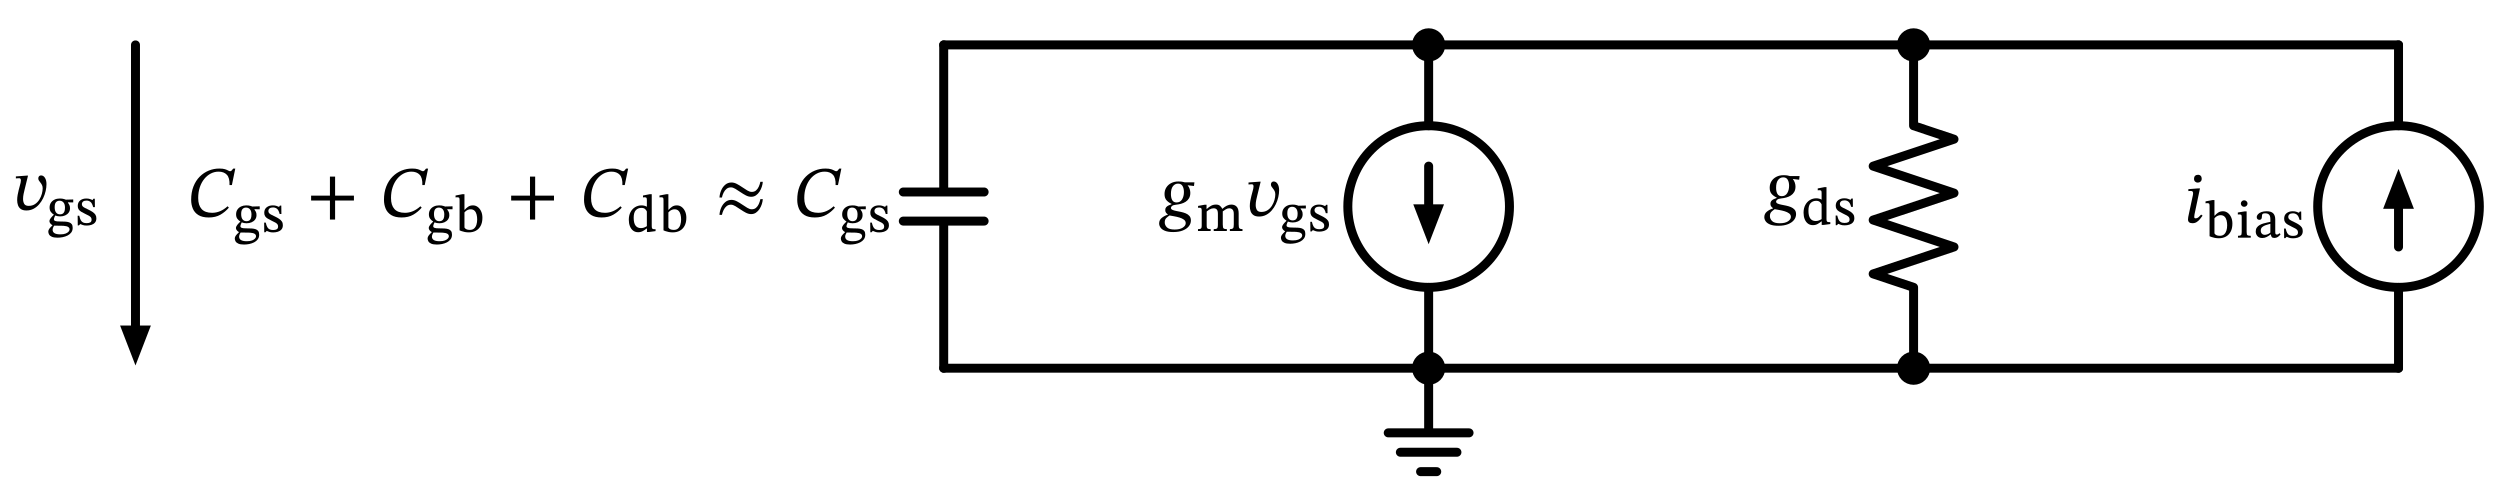 <svg xmlns="http://www.w3.org/2000/svg" xml:lang="en" height="109.64pt" width="556.773pt" viewBox="-210.173 -82.0 556.773 109.64"><circle cx="108.0" cy="-36.0" r="18.0" style="stroke:black;fill:none;stroke-width:2.0;stroke-dasharray:-;" /><circle cx="324.0" cy="-36.0" r="18.0" style="stroke:black;fill:none;stroke-width:2.0;stroke-dasharray:-;" /><path d="M 0.0,-0.0 L 2.0059714570033646e-15,-32.76 M -9,-32.76 L 9,-32.76 M -9,-39.24 L 9,-39.24 M 2.402757019927107e-15,-39.24 L 4.408728476930472e-15,-72.0" style="stroke:black;fill:none;stroke-width:2.0;stroke-dasharray:-;stroke-linecap:round;stroke-linejoin:round;" /><path d="M 4.408728476930472e-15,-72.0 L 54,-72.0 L 108.0,-72.0" style="stroke:black;fill:none;stroke-width:2.0;stroke-dasharray:-;stroke-linecap:round;stroke-linejoin:round;" /><path d="M 108.0,-72.0 L 108.0,-54.0 L 108.0,-54.0 M 108,-18.0 L 108,-18.0 L 108,-0.0" style="stroke:black;fill:none;stroke-width:2.0;stroke-dasharray:-;stroke-linecap:round;stroke-linejoin:round;" /><path d="M 108.0,-45.0 L 108,-36.0" style="stroke:black;fill:none;stroke-width:2.0;stroke-dasharray:-;stroke-linecap:round;stroke-linejoin:round;" /><path d="M 108 -29.0 L 105.3 -36.0 L 110.7 -36.0 Z" style="stroke:black;fill:black;stroke-linecap:butt;stroke-linejoin:miter;" /><path d="M 108,-0.0 L 108,14.4 L 99,14.4 L 117,14.4 M 101.7,18.72 L 114.3,18.72 M 106.2,23.04 L 109.8,23.04" style="stroke:black;fill:none;stroke-width:2.0;stroke-dasharray:-;stroke-linecap:round;stroke-linejoin:round;" /><path d="M 108,-0.0 L 54,-6.613092715395707e-15 L -1.5987211554602254e-14,-1.3226185430791413e-14" style="stroke:black;fill:none;stroke-width:2.0;stroke-dasharray:-;stroke-linecap:round;stroke-linejoin:round;" /><path d="M 108,-0.0 L 162.0,-0.0 L 216.0,-0.0" style="stroke:black;fill:none;stroke-width:2.0;stroke-dasharray:-;stroke-linecap:round;stroke-linejoin:round;" /><path d="M 216.0,-0.0 L 216.0,-18.0 L 207.0,-21.0 L 225.0,-27.0 L 207.0,-33.0 L 225.0,-39.0 L 207.0,-45.0 L 225.0,-51 L 216.0,-54.0 L 216.0,-72.0" style="stroke:black;fill:none;stroke-width:2.0;stroke-dasharray:-;stroke-linecap:round;stroke-linejoin:round;" /><path d="M 216.0,-72.0 L 162.0,-72.0 L 108.0,-72" style="stroke:black;fill:none;stroke-width:2.0;stroke-dasharray:-;stroke-linecap:round;stroke-linejoin:round;" /><path d="M 216.0,-72.0 L 270.0,-72.0 L 324.0,-72.0" style="stroke:black;fill:none;stroke-width:2.0;stroke-dasharray:-;stroke-linecap:round;stroke-linejoin:round;" /><path d="M 324.0,-0.0 L 324.0,-18.0 L 324.0,-18.0 M 324.0,-54.0 L 324.0,-54.0 L 324.0,-72.0" style="stroke:black;fill:none;stroke-width:2.0;stroke-dasharray:-;stroke-linecap:round;stroke-linejoin:round;" /><path d="M 324.0,-27.0 L 324.0,-36.0" style="stroke:black;fill:none;stroke-width:2.0;stroke-dasharray:-;stroke-linecap:round;stroke-linejoin:round;" /><path d="M 324.0 -43.0 L 326.7 -36.0 L 321.3 -36.0 Z" style="stroke:black;fill:black;stroke-linecap:butt;stroke-linejoin:miter;" /><path d="M 324.0,-0.0 L 270.0,-6.613092715395707e-15 L 216.0,-1.3226185430791413e-14" style="stroke:black;fill:none;stroke-width:2.0;stroke-dasharray:-;stroke-linecap:round;stroke-linejoin:round;" /><path d="M -180.0,-72.0 L -180.0,-36.0 L -180.0,-9.0" style="stroke:black;fill:none;stroke-width:2.0;stroke-dasharray:-;stroke-linecap:round;stroke-linejoin:round;" /><path d="M -180.0 -2.0 L -182.7 -9.0 L -177.3 -9.0 Z" style="stroke:black;fill:black;stroke-linecap:butt;stroke-linejoin:miter;" /><g><g><g><path d="M -159.489 -36.062 L -159.489 -36.062 L -159.201 -35.758 Q -160.017 -34.798 -161.089 -34.182 Q -162.161 -33.566 -163.681 -33.566 Q -165.121 -33.566 -165.985 -34.102 Q -166.849 -34.638 -167.225 -35.534 Q -167.601 -36.43 -167.601 -37.486 Q -167.601 -39.166 -167.089 -40.47 Q -166.577 -41.774 -165.689 -42.662 Q -164.801 -43.55 -163.681 -44.006 Q -162.561 -44.462 -161.345 -44.462 Q -160.529 -44.462 -160.073 -44.318 Q -159.617 -44.174 -159.361 -44.022 Q -159.105 -43.87 -158.913 -43.87 Q -158.721 -43.87 -158.577 -44.03 Q -158.433 -44.19 -158.241 -44.446 L -157.777 -44.446 L -158.529 -40.782 L -159.057 -40.782 Q -158.993 -42.382 -159.649 -43.078 Q -160.305 -43.774 -161.489 -43.774 Q -162.417 -43.774 -163.233 -43.35 Q -164.049 -42.926 -164.681 -42.15 Q -165.313 -41.374 -165.673 -40.294 Q -166.033 -39.214 -166.033 -37.886 Q -166.033 -36.286 -165.273 -35.446 Q -164.513 -34.606 -162.929 -34.606 Q -161.089 -34.606 -159.489 -36.062 Z " fill="black" /><path d="M -156.654 -32.634 L -156.654 -32.634 L -156.654 -32.678 Q -157.046 -32.914 -157.32 -33.289 Q -157.594 -33.664 -157.594 -34.258 Q -157.594 -34.885 -157.292 -35.333 Q -156.99 -35.781 -156.474 -36.022 Q -155.959 -36.262 -155.321 -36.262 Q -154.727 -36.262 -154.352 -36.134 Q -153.977 -36.005 -153.977 -36.005 L -152.33 -36.05 L -152.33 -35.389 L -153.506 -35.411 L -153.506 -35.333 Q -153.361 -35.131 -153.204 -34.857 Q -153.047 -34.582 -153.047 -34.09 Q -153.047 -33.53 -153.344 -33.121 Q -153.641 -32.712 -154.139 -32.494 Q -154.638 -32.275 -155.265 -32.275 Q -155.836 -32.275 -156.34 -32.477 Q -156.418 -32.331 -156.525 -32.062 Q -156.631 -31.794 -156.631 -31.603 Q -156.631 -31.368 -156.357 -31.256 Q -156.082 -31.144 -155.265 -31.144 Q -154.66 -31.144 -154.145 -31.116 Q -153.63 -31.088 -153.249 -30.959 Q -152.868 -30.83 -152.661 -30.545 Q -152.454 -30.259 -152.454 -29.733 Q -152.454 -29.128 -152.762 -28.708 Q -153.07 -28.288 -153.574 -28.03 Q -154.078 -27.773 -154.666 -27.655 Q -155.254 -27.538 -155.825 -27.538 Q -156.642 -27.538 -157.09 -27.739 Q -157.538 -27.941 -157.712 -28.254 Q -157.886 -28.568 -157.886 -28.893 Q -157.886 -29.206 -157.667 -29.514 Q -157.449 -29.822 -156.967 -30.27 L -156.967 -30.326 Q -157.247 -30.472 -157.438 -30.718 Q -157.628 -30.965 -157.628 -31.2 Q -157.628 -31.536 -157.331 -31.911 Q -157.034 -32.286 -156.654 -32.634 Z M -156.598 -30.214 L -156.598 -30.214 Q -156.788 -29.89 -156.855 -29.699 Q -156.922 -29.509 -156.922 -29.318 Q -156.922 -28.803 -156.502 -28.54 Q -156.082 -28.277 -155.198 -28.277 Q -154.47 -28.277 -154.022 -28.456 Q -153.574 -28.635 -153.361 -28.887 Q -153.148 -29.139 -153.148 -29.374 Q -153.148 -29.677 -153.344 -29.845 Q -153.54 -30.013 -153.842 -30.086 Q -154.145 -30.158 -154.481 -30.181 Q -154.817 -30.203 -155.108 -30.203 Q -155.186 -30.203 -155.231 -30.203 Q -155.948 -30.203 -156.211 -30.209 Q -156.474 -30.214 -156.598 -30.214 Z M -155.388 -35.77 L -155.388 -35.77 Q -155.87 -35.77 -156.166 -35.445 Q -156.463 -35.12 -156.463 -34.325 Q -156.463 -33.541 -156.15 -33.138 Q -155.836 -32.734 -155.265 -32.734 Q -154.962 -32.734 -154.716 -32.858 Q -154.47 -32.981 -154.318 -33.306 Q -154.167 -33.63 -154.167 -34.224 Q -154.167 -34.986 -154.498 -35.378 Q -154.828 -35.77 -155.388 -35.77 Z " fill="black" /><path d="M -151.345 -32.421 L -151.345 -32.421 L -150.986 -32.421 Q -150.841 -31.771 -150.639 -31.413 Q -150.438 -31.054 -150.118 -30.914 Q -149.799 -30.774 -149.34 -30.774 Q -148.814 -30.774 -148.528 -30.948 Q -148.242 -31.122 -148.242 -31.558 Q -148.242 -31.85 -148.382 -32.046 Q -148.522 -32.242 -148.83 -32.421 Q -149.138 -32.6 -149.654 -32.835 Q -150.18 -33.093 -150.555 -33.317 Q -150.93 -33.541 -151.126 -33.843 Q -151.322 -34.146 -151.322 -34.605 Q -151.322 -35.411 -150.779 -35.837 Q -150.236 -36.262 -149.418 -36.262 Q -148.926 -36.262 -148.584 -36.139 Q -148.242 -36.016 -148.041 -35.926 L -148.018 -35.926 L -147.839 -36.206 L -147.526 -36.206 L -147.503 -34.347 L -147.895 -34.347 Q -148.108 -35.21 -148.489 -35.506 Q -148.87 -35.803 -149.362 -35.803 Q -149.878 -35.803 -150.141 -35.579 Q -150.404 -35.355 -150.404 -34.997 Q -150.404 -34.706 -150.225 -34.515 Q -150.046 -34.325 -149.715 -34.162 Q -149.385 -34 -148.926 -33.776 Q -148.41 -33.53 -148.018 -33.266 Q -147.626 -33.003 -147.402 -32.673 Q -147.178 -32.342 -147.178 -31.85 Q -147.178 -31.256 -147.492 -30.898 Q -147.806 -30.539 -148.298 -30.388 Q -148.791 -30.237 -149.329 -30.237 Q -149.878 -30.237 -150.18 -30.349 Q -150.482 -30.461 -150.74 -30.562 L -150.785 -30.562 L -151.065 -30.27 L -151.322 -30.27 Z " fill="black" /><path d="M -131.351 -37.342 L -131.351 -37.342 L -135.543 -37.342 L -135.543 -33.102 L -136.695 -33.102 L -136.695 -37.342 L -140.887 -37.342 L -140.887 -38.43 L -136.695 -38.43 L -136.695 -42.67 L -135.543 -42.67 L -135.543 -38.43 L -131.351 -38.43 Z " fill="black" /><path d="M -116.547 -36.062 L -116.547 -36.062 L -116.259 -35.758 Q -117.075 -34.798 -118.147 -34.182 Q -119.219 -33.566 -120.739 -33.566 Q -122.179 -33.566 -123.043 -34.102 Q -123.907 -34.638 -124.283 -35.534 Q -124.659 -36.43 -124.659 -37.486 Q -124.659 -39.166 -124.147 -40.47 Q -123.635 -41.774 -122.747 -42.662 Q -121.859 -43.55 -120.739 -44.006 Q -119.619 -44.462 -118.403 -44.462 Q -117.587 -44.462 -117.131 -44.318 Q -116.675 -44.174 -116.419 -44.022 Q -116.163 -43.87 -115.971 -43.87 Q -115.779 -43.87 -115.635 -44.03 Q -115.491 -44.19 -115.299 -44.446 L -114.835 -44.446 L -115.587 -40.782 L -116.115 -40.782 Q -116.051 -42.382 -116.707 -43.078 Q -117.363 -43.774 -118.547 -43.774 Q -119.475 -43.774 -120.291 -43.35 Q -121.107 -42.926 -121.739 -42.15 Q -122.371 -41.374 -122.731 -40.294 Q -123.091 -39.214 -123.091 -37.886 Q -123.091 -36.286 -122.331 -35.446 Q -121.571 -34.606 -119.987 -34.606 Q -118.147 -34.606 -116.547 -36.062 Z " fill="black" /><path d="M -113.712 -32.634 L -113.712 -32.634 L -113.712 -32.678 Q -114.104 -32.914 -114.378 -33.289 Q -114.653 -33.664 -114.653 -34.258 Q -114.653 -34.885 -114.35 -35.333 Q -114.048 -35.781 -113.533 -36.022 Q -113.018 -36.262 -112.379 -36.262 Q -111.786 -36.262 -111.41 -36.134 Q -111.035 -36.005 -111.035 -36.005 L -109.389 -36.05 L -109.389 -35.389 L -110.565 -35.411 L -110.565 -35.333 Q -110.419 -35.131 -110.262 -34.857 Q -110.106 -34.582 -110.106 -34.09 Q -110.106 -33.53 -110.402 -33.121 Q -110.699 -32.712 -111.198 -32.494 Q -111.696 -32.275 -112.323 -32.275 Q -112.894 -32.275 -113.398 -32.477 Q -113.477 -32.331 -113.583 -32.062 Q -113.69 -31.794 -113.69 -31.603 Q -113.69 -31.368 -113.415 -31.256 Q -113.141 -31.144 -112.323 -31.144 Q -111.718 -31.144 -111.203 -31.116 Q -110.688 -31.088 -110.307 -30.959 Q -109.926 -30.83 -109.719 -30.545 Q -109.512 -30.259 -109.512 -29.733 Q -109.512 -29.128 -109.82 -28.708 Q -110.128 -28.288 -110.632 -28.03 Q -111.136 -27.773 -111.724 -27.655 Q -112.312 -27.538 -112.883 -27.538 Q -113.701 -27.538 -114.149 -27.739 Q -114.597 -27.941 -114.77 -28.254 Q -114.944 -28.568 -114.944 -28.893 Q -114.944 -29.206 -114.726 -29.514 Q -114.507 -29.822 -114.026 -30.27 L -114.026 -30.326 Q -114.306 -30.472 -114.496 -30.718 Q -114.686 -30.965 -114.686 -31.2 Q -114.686 -31.536 -114.39 -31.911 Q -114.093 -32.286 -113.712 -32.634 Z M -113.656 -30.214 L -113.656 -30.214 Q -113.846 -29.89 -113.914 -29.699 Q -113.981 -29.509 -113.981 -29.318 Q -113.981 -28.803 -113.561 -28.54 Q -113.141 -28.277 -112.256 -28.277 Q -111.528 -28.277 -111.08 -28.456 Q -110.632 -28.635 -110.419 -28.887 Q -110.206 -29.139 -110.206 -29.374 Q -110.206 -29.677 -110.402 -29.845 Q -110.598 -30.013 -110.901 -30.086 Q -111.203 -30.158 -111.539 -30.181 Q -111.875 -30.203 -112.166 -30.203 Q -112.245 -30.203 -112.29 -30.203 Q -113.006 -30.203 -113.27 -30.209 Q -113.533 -30.214 -113.656 -30.214 Z M -112.446 -35.77 L -112.446 -35.77 Q -112.928 -35.77 -113.225 -35.445 Q -113.522 -35.12 -113.522 -34.325 Q -113.522 -33.541 -113.208 -33.138 Q -112.894 -32.734 -112.323 -32.734 Q -112.021 -32.734 -111.774 -32.858 Q -111.528 -32.981 -111.377 -33.306 Q -111.226 -33.63 -111.226 -34.224 Q -111.226 -34.986 -111.556 -35.378 Q -111.886 -35.77 -112.446 -35.77 Z " fill="black" /><path d="M -106.734 -38.749 L -106.734 -38.749 L -106.734 -35.277 L -106.678 -35.277 Q -106.354 -35.658 -105.911 -35.96 Q -105.469 -36.262 -104.842 -36.262 Q -104.259 -36.262 -103.783 -35.91 Q -103.307 -35.557 -103.022 -34.935 Q -102.736 -34.314 -102.736 -33.507 Q -102.736 -32.432 -103.128 -31.704 Q -103.52 -30.976 -104.198 -30.612 Q -104.875 -30.248 -105.738 -30.248 Q -106.242 -30.248 -106.667 -30.332 Q -107.093 -30.416 -107.39 -30.528 Q -107.686 -30.64 -107.821 -30.696 L -107.821 -37.416 Q -107.821 -37.83 -107.91 -37.948 Q -108 -38.066 -108.381 -38.066 Q -108.504 -38.066 -108.61 -38.049 Q -108.717 -38.032 -108.717 -38.032 L -108.717 -38.458 L -107.194 -38.749 Z M -106.734 -34.694 L -106.734 -34.694 L -106.734 -31.334 Q -106.6 -31.088 -106.309 -30.942 Q -106.018 -30.797 -105.536 -30.797 Q -104.942 -30.797 -104.584 -31.116 Q -104.226 -31.435 -104.063 -31.967 Q -103.901 -32.499 -103.901 -33.126 Q -103.901 -33.698 -104.03 -34.218 Q -104.158 -34.739 -104.483 -35.064 Q -104.808 -35.389 -105.379 -35.389 Q -105.682 -35.389 -105.956 -35.271 Q -106.23 -35.154 -106.432 -34.991 Q -106.634 -34.829 -106.734 -34.694 Z " fill="black" /><path d="M -86.796 -37.342 L -86.796 -37.342 L -90.988 -37.342 L -90.988 -33.102 L -92.14 -33.102 L -92.14 -37.342 L -96.332 -37.342 L -96.332 -38.43 L -92.14 -38.43 L -92.14 -42.67 L -90.988 -42.67 L -90.988 -38.43 L -86.796 -38.43 Z " fill="black" /><path d="M -71.993 -36.062 L -71.993 -36.062 L -71.705 -35.758 Q -72.521 -34.798 -73.593 -34.182 Q -74.665 -33.566 -76.185 -33.566 Q -77.625 -33.566 -78.489 -34.102 Q -79.353 -34.638 -79.729 -35.534 Q -80.105 -36.43 -80.105 -37.486 Q -80.105 -39.166 -79.593 -40.47 Q -79.081 -41.774 -78.193 -42.662 Q -77.305 -43.55 -76.185 -44.006 Q -75.065 -44.462 -73.849 -44.462 Q -73.033 -44.462 -72.577 -44.318 Q -72.121 -44.174 -71.865 -44.022 Q -71.609 -43.87 -71.417 -43.87 Q -71.225 -43.87 -71.081 -44.03 Q -70.937 -44.19 -70.745 -44.446 L -70.281 -44.446 L -71.033 -40.782 L -71.561 -40.782 Q -71.497 -42.382 -72.153 -43.078 Q -72.809 -43.774 -73.993 -43.774 Q -74.921 -43.774 -75.737 -43.35 Q -76.553 -42.926 -77.185 -42.15 Q -77.817 -41.374 -78.177 -40.294 Q -78.537 -39.214 -78.537 -37.886 Q -78.537 -36.286 -77.777 -35.446 Q -77.017 -34.606 -75.433 -34.606 Q -73.593 -34.606 -71.993 -36.062 Z " fill="black" /><path d="M -64.174 -30.528 L -64.174 -30.528 L -65.686 -30.326 L -66.089 -30.326 L -66.089 -31.11 L -66.167 -31.11 Q -66.537 -30.797 -67.002 -30.539 Q -67.467 -30.282 -68.049 -30.282 Q -68.71 -30.282 -69.175 -30.64 Q -69.639 -30.998 -69.886 -31.626 Q -70.132 -32.253 -70.132 -33.048 Q -70.132 -34.045 -69.746 -34.767 Q -69.359 -35.49 -68.715 -35.876 Q -68.071 -36.262 -67.31 -36.262 Q -66.649 -36.262 -66.111 -35.96 L -66.111 -37.405 Q -66.111 -37.808 -66.195 -37.937 Q -66.279 -38.066 -66.638 -38.066 Q -66.716 -38.066 -66.845 -38.049 Q -66.974 -38.032 -66.974 -38.032 L -66.974 -38.458 L -65.484 -38.749 L -65.025 -38.749 L -65.025 -31.648 Q -65.025 -31.211 -64.902 -31.082 Q -64.779 -30.954 -64.476 -30.954 L -64.174 -30.954 Z M -66.111 -31.626 L -66.111 -31.626 L -66.111 -34.896 Q -66.235 -35.21 -66.52 -35.456 Q -66.806 -35.702 -67.332 -35.702 Q -68.083 -35.702 -68.564 -35.193 Q -69.046 -34.683 -69.046 -33.507 Q -69.046 -32.309 -68.626 -31.754 Q -68.206 -31.2 -67.444 -31.2 Q -67.086 -31.2 -66.789 -31.301 Q -66.492 -31.402 -66.111 -31.626 Z " fill="black" /><path d="M -61.318 -38.749 L -61.318 -38.749 L -61.318 -35.277 L -61.262 -35.277 Q -60.937 -35.658 -60.495 -35.96 Q -60.052 -36.262 -59.425 -36.262 Q -58.843 -36.262 -58.367 -35.91 Q -57.891 -35.557 -57.605 -34.935 Q -57.319 -34.314 -57.319 -33.507 Q -57.319 -32.432 -57.711 -31.704 Q -58.103 -30.976 -58.781 -30.612 Q -59.459 -30.248 -60.321 -30.248 Q -60.825 -30.248 -61.251 -30.332 Q -61.676 -30.416 -61.973 -30.528 Q -62.27 -30.64 -62.404 -30.696 L -62.404 -37.416 Q -62.404 -37.83 -62.494 -37.948 Q -62.583 -38.066 -62.964 -38.066 Q -63.087 -38.066 -63.194 -38.049 Q -63.3 -38.032 -63.3 -38.032 L -63.3 -38.458 L -61.777 -38.749 Z M -61.318 -34.694 L -61.318 -34.694 L -61.318 -31.334 Q -61.183 -31.088 -60.892 -30.942 Q -60.601 -30.797 -60.119 -30.797 Q -59.526 -30.797 -59.167 -31.116 Q -58.809 -31.435 -58.647 -31.967 Q -58.484 -32.499 -58.484 -33.126 Q -58.484 -33.698 -58.613 -34.218 Q -58.742 -34.739 -59.067 -35.064 Q -59.391 -35.389 -59.963 -35.389 Q -60.265 -35.389 -60.539 -35.271 Q -60.814 -35.154 -61.015 -34.991 Q -61.217 -34.829 -61.318 -34.694 Z " fill="black" /><path d="M -40.835 -41.518 L -40.835 -41.518 L -40.291 -41.518 Q -40.323 -40.99 -40.507 -40.414 Q -40.691 -39.838 -41.019 -39.326 Q -41.347 -38.814 -41.811 -38.494 Q -42.275 -38.174 -42.883 -38.174 Q -43.475 -38.174 -44.083 -38.494 Q -44.691 -38.814 -45.283 -39.222 Q -45.875 -39.63 -46.411 -39.95 Q -46.947 -40.27 -47.379 -40.27 Q -47.955 -40.27 -48.355 -39.95 Q -48.755 -39.63 -49.011 -39.118 Q -49.267 -38.606 -49.395 -38.014 L -49.939 -38.014 Q -49.891 -38.83 -49.563 -39.598 Q -49.235 -40.366 -48.651 -40.862 Q -48.067 -41.358 -47.267 -41.358 Q -46.675 -41.358 -46.067 -41.038 Q -45.459 -40.718 -44.867 -40.31 Q -44.275 -39.902 -43.739 -39.582 Q -43.203 -39.262 -42.755 -39.262 Q -42.179 -39.262 -41.803 -39.582 Q -41.427 -39.902 -41.187 -40.422 Q -40.947 -40.942 -40.835 -41.518 Z M -40.835 -37.646 L -40.835 -37.646 L -40.291 -37.646 Q -40.323 -37.118 -40.507 -36.542 Q -40.691 -35.966 -41.019 -35.462 Q -41.347 -34.958 -41.811 -34.638 Q -42.275 -34.318 -42.883 -34.318 Q -43.475 -34.318 -44.083 -34.638 Q -44.691 -34.958 -45.283 -35.366 Q -45.875 -35.774 -46.411 -36.094 Q -46.947 -36.414 -47.379 -36.414 Q -47.955 -36.414 -48.355 -36.086 Q -48.755 -35.758 -49.011 -35.246 Q -49.267 -34.734 -49.395 -34.142 L -49.939 -34.142 Q -49.891 -34.974 -49.563 -35.734 Q -49.235 -36.494 -48.651 -36.99 Q -48.067 -37.486 -47.267 -37.486 Q -46.675 -37.486 -46.067 -37.166 Q -45.459 -36.846 -44.867 -36.438 Q -44.275 -36.03 -43.739 -35.71 Q -43.203 -35.39 -42.755 -35.39 Q -42.179 -35.39 -41.803 -35.71 Q -41.427 -36.03 -41.187 -36.55 Q -40.947 -37.07 -40.835 -37.646 Z " fill="black" /><path d="M -24.51 -36.062 L -24.51 -36.062 L -24.222 -35.758 Q -25.038 -34.798 -26.11 -34.182 Q -27.182 -33.566 -28.702 -33.566 Q -30.142 -33.566 -31.006 -34.102 Q -31.87 -34.638 -32.246 -35.534 Q -32.622 -36.43 -32.622 -37.486 Q -32.622 -39.166 -32.11 -40.47 Q -31.598 -41.774 -30.71 -42.662 Q -29.822 -43.55 -28.702 -44.006 Q -27.582 -44.462 -26.366 -44.462 Q -25.55 -44.462 -25.094 -44.318 Q -24.638 -44.174 -24.382 -44.022 Q -24.126 -43.87 -23.934 -43.87 Q -23.742 -43.87 -23.598 -44.03 Q -23.454 -44.19 -23.262 -44.446 L -22.798 -44.446 L -23.55 -40.782 L -24.078 -40.782 Q -24.014 -42.382 -24.67 -43.078 Q -25.326 -43.774 -26.51 -43.774 Q -27.438 -43.774 -28.254 -43.35 Q -29.07 -42.926 -29.702 -42.15 Q -30.334 -41.374 -30.694 -40.294 Q -31.054 -39.214 -31.054 -37.886 Q -31.054 -36.286 -30.294 -35.446 Q -29.534 -34.606 -27.95 -34.606 Q -26.11 -34.606 -24.51 -36.062 Z " fill="black" /><path d="M -21.675 -32.634 L -21.675 -32.634 L -21.675 -32.678 Q -22.067 -32.914 -22.342 -33.289 Q -22.616 -33.664 -22.616 -34.258 Q -22.616 -34.885 -22.314 -35.333 Q -22.011 -35.781 -21.496 -36.022 Q -20.981 -36.262 -20.342 -36.262 Q -19.749 -36.262 -19.374 -36.134 Q -18.998 -36.005 -18.998 -36.005 L -17.352 -36.05 L -17.352 -35.389 L -18.528 -35.411 L -18.528 -35.333 Q -18.382 -35.131 -18.226 -34.857 Q -18.069 -34.582 -18.069 -34.09 Q -18.069 -33.53 -18.366 -33.121 Q -18.662 -32.712 -19.161 -32.494 Q -19.659 -32.275 -20.286 -32.275 Q -20.858 -32.275 -21.362 -32.477 Q -21.44 -32.331 -21.546 -32.062 Q -21.653 -31.794 -21.653 -31.603 Q -21.653 -31.368 -21.378 -31.256 Q -21.104 -31.144 -20.286 -31.144 Q -19.682 -31.144 -19.166 -31.116 Q -18.651 -31.088 -18.27 -30.959 Q -17.89 -30.83 -17.682 -30.545 Q -17.475 -30.259 -17.475 -29.733 Q -17.475 -29.128 -17.783 -28.708 Q -18.091 -28.288 -18.595 -28.03 Q -19.099 -27.773 -19.687 -27.655 Q -20.275 -27.538 -20.846 -27.538 Q -21.664 -27.538 -22.112 -27.739 Q -22.56 -27.941 -22.734 -28.254 Q -22.907 -28.568 -22.907 -28.893 Q -22.907 -29.206 -22.689 -29.514 Q -22.47 -29.822 -21.989 -30.27 L -21.989 -30.326 Q -22.269 -30.472 -22.459 -30.718 Q -22.65 -30.965 -22.65 -31.2 Q -22.65 -31.536 -22.353 -31.911 Q -22.056 -32.286 -21.675 -32.634 Z M -21.619 -30.214 L -21.619 -30.214 Q -21.81 -29.89 -21.877 -29.699 Q -21.944 -29.509 -21.944 -29.318 Q -21.944 -28.803 -21.524 -28.54 Q -21.104 -28.277 -20.219 -28.277 Q -19.491 -28.277 -19.043 -28.456 Q -18.595 -28.635 -18.382 -28.887 Q -18.17 -29.139 -18.17 -29.374 Q -18.17 -29.677 -18.366 -29.845 Q -18.562 -30.013 -18.864 -30.086 Q -19.166 -30.158 -19.502 -30.181 Q -19.838 -30.203 -20.13 -30.203 Q -20.208 -30.203 -20.253 -30.203 Q -20.97 -30.203 -21.233 -30.209 Q -21.496 -30.214 -21.619 -30.214 Z M -20.41 -35.77 L -20.41 -35.77 Q -20.891 -35.77 -21.188 -35.445 Q -21.485 -35.12 -21.485 -34.325 Q -21.485 -33.541 -21.171 -33.138 Q -20.858 -32.734 -20.286 -32.734 Q -19.984 -32.734 -19.738 -32.858 Q -19.491 -32.981 -19.34 -33.306 Q -19.189 -33.63 -19.189 -34.224 Q -19.189 -34.986 -19.519 -35.378 Q -19.85 -35.77 -20.41 -35.77 Z " fill="black" /><path d="M -16.366 -32.421 L -16.366 -32.421 L -16.008 -32.421 Q -15.862 -31.771 -15.661 -31.413 Q -15.459 -31.054 -15.14 -30.914 Q -14.821 -30.774 -14.362 -30.774 Q -13.835 -30.774 -13.55 -30.948 Q -13.264 -31.122 -13.264 -31.558 Q -13.264 -31.85 -13.404 -32.046 Q -13.544 -32.242 -13.852 -32.421 Q -14.16 -32.6 -14.675 -32.835 Q -15.202 -33.093 -15.577 -33.317 Q -15.952 -33.541 -16.148 -33.843 Q -16.344 -34.146 -16.344 -34.605 Q -16.344 -35.411 -15.801 -35.837 Q -15.258 -36.262 -14.44 -36.262 Q -13.947 -36.262 -13.606 -36.139 Q -13.264 -36.016 -13.062 -35.926 L -13.04 -35.926 L -12.861 -36.206 L -12.547 -36.206 L -12.525 -34.347 L -12.917 -34.347 Q -13.13 -35.21 -13.51 -35.506 Q -13.891 -35.803 -14.384 -35.803 Q -14.899 -35.803 -15.162 -35.579 Q -15.426 -35.355 -15.426 -34.997 Q -15.426 -34.706 -15.246 -34.515 Q -15.067 -34.325 -14.737 -34.162 Q -14.406 -34 -13.947 -33.776 Q -13.432 -33.53 -13.04 -33.266 Q -12.648 -33.003 -12.424 -32.673 Q -12.2 -32.342 -12.2 -31.85 Q -12.2 -31.256 -12.514 -30.898 Q -12.827 -30.539 -13.32 -30.388 Q -13.813 -30.237 -14.35 -30.237 Q -14.899 -30.237 -15.202 -30.349 Q -15.504 -30.461 -15.762 -30.562 L -15.806 -30.562 L -16.086 -30.27 L -16.344 -30.27 Z " fill="black" /></g></g></g><circle cx="108.0" cy="-72.0" r="2.7" style="stroke:black;fill:black;stroke-width:2.0;stroke-dasharray:-;" /><circle cx="108" cy="-0.0" r="2.7" style="stroke:black;fill:black;stroke-width:2.0;stroke-dasharray:-;" /><g><g><g><path d="M 55.834 -41.392 L 55.834 -41.392 L 55.738 -40.576 L 54.346 -40.736 L 54.346 -40.688 Q 54.618 -40.384 54.77 -39.928 Q 54.922 -39.472 54.922 -39.056 Q 54.922 -38.336 54.634 -37.848 Q 54.346 -37.36 53.882 -37.064 Q 53.418 -36.768 52.858 -36.616 Q 52.298 -36.464 51.77 -36.416 Q 51.13 -36.352 50.866 -36.144 Q 50.602 -35.936 50.602 -35.712 Q 50.602 -35.424 50.922 -35.272 Q 51.242 -35.12 51.746 -35.024 Q 52.25 -34.928 52.826 -34.808 Q 53.402 -34.688 53.906 -34.48 Q 54.41 -34.272 54.73 -33.896 Q 55.05 -33.52 55.05 -32.896 Q 55.05 -32.208 54.602 -31.624 Q 54.154 -31.04 53.274 -30.68 Q 52.394 -30.32 51.114 -30.32 Q 49.962 -30.32 49.274 -30.6 Q 48.586 -30.88 48.282 -31.32 Q 47.978 -31.76 47.978 -32.24 Q 47.978 -33.008 48.57 -33.48 Q 49.162 -33.952 49.914 -34.192 L 49.914 -34.256 Q 49.706 -34.384 49.522 -34.616 Q 49.338 -34.848 49.338 -35.216 Q 49.338 -35.616 49.546 -35.856 Q 49.754 -36.096 50.082 -36.248 Q 50.41 -36.4 50.73 -36.512 L 50.73 -36.608 Q 50.106 -36.88 49.642 -37.376 Q 49.178 -37.872 49.178 -38.784 Q 49.178 -39.616 49.578 -40.248 Q 49.978 -40.88 50.674 -41.232 Q 51.37 -41.584 52.234 -41.584 Q 52.81 -41.584 53.106 -41.528 Q 53.402 -41.472 53.69 -41.392 Z M 53.898 -32.304 L 53.898 -32.304 Q 53.898 -32.784 53.498 -33.08 Q 53.098 -33.376 52.506 -33.552 Q 51.914 -33.728 51.314 -33.832 Q 50.714 -33.936 50.298 -34.016 Q 49.898 -33.76 49.562 -33.432 Q 49.226 -33.104 49.226 -32.48 Q 49.226 -31.84 49.722 -31.36 Q 50.218 -30.88 51.434 -30.88 Q 52.586 -30.88 53.242 -31.304 Q 53.898 -31.728 53.898 -32.304 Z M 53.498 -39.232 L 53.498 -39.232 Q 53.498 -40.032 53.194 -40.568 Q 52.89 -41.104 52.186 -41.104 Q 51.498 -41.104 51.05 -40.528 Q 50.602 -39.952 50.602 -38.784 Q 50.602 -37.952 50.89 -37.432 Q 51.178 -36.912 51.866 -36.912 Q 52.666 -36.912 53.082 -37.584 Q 53.498 -38.256 53.498 -39.232 Z " fill="black" /><path d="M 58.566 -34.895 L 58.566 -34.895 L 58.566 -31.792 Q 58.566 -31.456 58.634 -31.277 Q 58.701 -31.098 58.891 -31.036 Q 59.082 -30.975 59.451 -30.975 L 59.451 -30.56 L 56.629 -30.56 L 56.629 -30.975 Q 56.987 -30.975 57.166 -31.036 Q 57.346 -31.098 57.402 -31.283 Q 57.458 -31.468 57.458 -31.815 L 57.458 -35.208 Q 57.458 -35.522 57.34 -35.628 Q 57.222 -35.735 56.965 -35.735 Q 56.842 -35.735 56.746 -35.724 Q 56.651 -35.712 56.651 -35.712 L 56.651 -36.138 L 58.118 -36.407 L 58.533 -36.407 L 58.533 -35.488 L 58.611 -35.488 Q 59.082 -35.914 59.552 -36.177 Q 60.022 -36.44 60.661 -36.44 Q 61.187 -36.44 61.518 -36.172 Q 61.848 -35.903 62.027 -35.511 L 62.083 -35.511 Q 63.102 -36.44 64.043 -36.44 Q 64.805 -36.44 65.247 -35.97 Q 65.69 -35.5 65.69 -34.48 L 65.69 -32.016 Q 65.69 -31.636 65.734 -31.406 Q 65.779 -31.176 65.958 -31.076 Q 66.138 -30.975 66.541 -30.975 L 66.541 -30.56 L 63.73 -30.56 L 63.73 -30.975 Q 64.144 -30.975 64.329 -31.081 Q 64.514 -31.188 64.558 -31.417 Q 64.603 -31.647 64.603 -32.016 L 64.603 -34.346 Q 64.603 -35.052 64.318 -35.332 Q 64.032 -35.612 63.584 -35.612 Q 63.203 -35.612 62.822 -35.382 Q 62.442 -35.152 62.15 -34.928 L 62.15 -32.016 Q 62.15 -31.602 62.201 -31.372 Q 62.251 -31.143 62.447 -31.059 Q 62.643 -30.975 63.058 -30.975 L 63.058 -30.56 L 60.134 -30.56 L 60.134 -30.975 Q 60.56 -30.975 60.756 -31.059 Q 60.952 -31.143 61.008 -31.372 Q 61.064 -31.602 61.064 -32.016 L 61.064 -34.38 Q 61.064 -35.085 60.812 -35.348 Q 60.56 -35.612 60.123 -35.612 Q 59.664 -35.612 59.244 -35.365 Q 58.824 -35.119 58.566 -34.895 Z " fill="black" /><path d="M 70.234 -41.536 L 70.234 -41.536 L 70.586 -41.536 L 69.834 -38.464 Q 69.722 -38.048 69.602 -37.464 Q 69.482 -36.88 69.482 -36.336 Q 69.482 -35.712 69.738 -35.256 Q 69.994 -34.8 70.73 -34.8 Q 71.546 -34.8 72.138 -35.192 Q 72.73 -35.584 73.106 -36.192 Q 73.482 -36.8 73.666 -37.472 Q 73.85 -38.144 73.85 -38.704 Q 73.85 -39.12 73.706 -39.424 Q 73.562 -39.728 73.362 -39.968 Q 73.162 -40.208 73.018 -40.432 Q 72.874 -40.656 72.874 -40.912 Q 72.874 -41.232 73.05 -41.408 Q 73.226 -41.584 73.482 -41.584 Q 74.026 -41.584 74.362 -41.04 Q 74.698 -40.496 74.698 -39.648 Q 74.698 -38.912 74.514 -38.104 Q 74.33 -37.296 73.962 -36.528 Q 73.594 -35.76 73.05 -35.136 Q 72.506 -34.512 71.802 -34.144 Q 71.098 -33.776 70.234 -33.776 Q 69.434 -33.776 68.986 -34.096 Q 68.538 -34.416 68.354 -34.944 Q 68.17 -35.472 68.17 -36.08 Q 68.17 -36.656 68.282 -37.264 Q 68.394 -37.872 68.522 -38.368 L 68.842 -39.584 Q 68.874 -39.712 68.938 -39.968 Q 69.002 -40.224 69.002 -40.464 Q 69.002 -40.672 68.922 -40.816 Q 68.842 -40.96 68.618 -40.96 Q 68.426 -40.96 68.154 -40.936 Q 67.882 -40.912 67.882 -40.912 L 67.882 -41.36 Z " fill="black" /><path d="M 76.333 -32.812 L 76.333 -32.812 L 76.333 -32.856 Q 75.941 -33.092 75.666 -33.467 Q 75.392 -33.842 75.392 -34.436 Q 75.392 -35.063 75.694 -35.511 Q 75.997 -35.959 76.512 -36.2 Q 77.027 -36.44 77.666 -36.44 Q 78.259 -36.44 78.634 -36.312 Q 79.01 -36.183 79.01 -36.183 L 80.656 -36.228 L 80.656 -35.567 L 79.48 -35.589 L 79.48 -35.511 Q 79.626 -35.309 79.782 -35.035 Q 79.939 -34.76 79.939 -34.268 Q 79.939 -33.708 79.642 -33.299 Q 79.346 -32.89 78.847 -32.672 Q 78.349 -32.453 77.722 -32.453 Q 77.15 -32.453 76.646 -32.655 Q 76.568 -32.509 76.462 -32.24 Q 76.355 -31.972 76.355 -31.781 Q 76.355 -31.546 76.63 -31.434 Q 76.904 -31.322 77.722 -31.322 Q 78.326 -31.322 78.842 -31.294 Q 79.357 -31.266 79.738 -31.137 Q 80.118 -31.008 80.326 -30.723 Q 80.533 -30.437 80.533 -29.911 Q 80.533 -29.306 80.225 -28.886 Q 79.917 -28.466 79.413 -28.208 Q 78.909 -27.951 78.321 -27.833 Q 77.733 -27.716 77.162 -27.716 Q 76.344 -27.716 75.896 -27.917 Q 75.448 -28.119 75.274 -28.432 Q 75.101 -28.746 75.101 -29.071 Q 75.101 -29.384 75.319 -29.692 Q 75.538 -30 76.019 -30.448 L 76.019 -30.504 Q 75.739 -30.65 75.549 -30.896 Q 75.358 -31.143 75.358 -31.378 Q 75.358 -31.714 75.655 -32.089 Q 75.952 -32.464 76.333 -32.812 Z M 76.389 -30.392 L 76.389 -30.392 Q 76.198 -30.068 76.131 -29.877 Q 76.064 -29.687 76.064 -29.496 Q 76.064 -28.981 76.484 -28.718 Q 76.904 -28.455 77.789 -28.455 Q 78.517 -28.455 78.965 -28.634 Q 79.413 -28.813 79.626 -29.065 Q 79.838 -29.317 79.838 -29.552 Q 79.838 -29.855 79.642 -30.023 Q 79.446 -30.191 79.144 -30.264 Q 78.842 -30.336 78.506 -30.359 Q 78.17 -30.381 77.878 -30.381 Q 77.8 -30.381 77.755 -30.381 Q 77.038 -30.381 76.775 -30.387 Q 76.512 -30.392 76.389 -30.392 Z M 77.598 -35.948 L 77.598 -35.948 Q 77.117 -35.948 76.82 -35.623 Q 76.523 -35.298 76.523 -34.503 Q 76.523 -33.719 76.837 -33.316 Q 77.15 -32.912 77.722 -32.912 Q 78.024 -32.912 78.27 -33.036 Q 78.517 -33.159 78.668 -33.484 Q 78.819 -33.808 78.819 -34.402 Q 78.819 -35.164 78.489 -35.556 Q 78.158 -35.948 77.598 -35.948 Z " fill="black" /><path d="M 81.642 -32.599 L 81.642 -32.599 L 82 -32.599 Q 82.146 -31.949 82.347 -31.591 Q 82.549 -31.232 82.868 -31.092 Q 83.187 -30.952 83.646 -30.952 Q 84.173 -30.952 84.458 -31.126 Q 84.744 -31.3 84.744 -31.736 Q 84.744 -32.028 84.604 -32.224 Q 84.464 -32.42 84.156 -32.599 Q 83.848 -32.778 83.333 -33.013 Q 82.806 -33.271 82.431 -33.495 Q 82.056 -33.719 81.86 -34.021 Q 81.664 -34.324 81.664 -34.783 Q 81.664 -35.589 82.207 -36.015 Q 82.75 -36.44 83.568 -36.44 Q 84.061 -36.44 84.402 -36.317 Q 84.744 -36.194 84.946 -36.104 L 84.968 -36.104 L 85.147 -36.384 L 85.461 -36.384 L 85.483 -34.525 L 85.091 -34.525 Q 84.878 -35.388 84.498 -35.684 Q 84.117 -35.981 83.624 -35.981 Q 83.109 -35.981 82.846 -35.757 Q 82.582 -35.533 82.582 -35.175 Q 82.582 -34.884 82.762 -34.693 Q 82.941 -34.503 83.271 -34.34 Q 83.602 -34.178 84.061 -33.954 Q 84.576 -33.708 84.968 -33.444 Q 85.36 -33.181 85.584 -32.851 Q 85.808 -32.52 85.808 -32.028 Q 85.808 -31.434 85.494 -31.076 Q 85.181 -30.717 84.688 -30.566 Q 84.195 -30.415 83.658 -30.415 Q 83.109 -30.415 82.806 -30.527 Q 82.504 -30.639 82.246 -30.74 L 82.202 -30.74 L 81.922 -30.448 L 81.664 -30.448 Z " fill="black" /></g></g></g><circle cx="216.0" cy="-0.0" r="2.7" style="stroke:black;fill:black;stroke-width:2.0;stroke-dasharray:-;" /><circle cx="216.0" cy="-72.0" r="2.7" style="stroke:black;fill:black;stroke-width:2.0;stroke-dasharray:-;" /><g><g><g><path d="M 190.611 -42.79 L 190.611 -42.79 L 190.515 -41.974 L 189.123 -42.134 L 189.123 -42.086 Q 189.395 -41.782 189.547 -41.326 Q 189.699 -40.87 189.699 -40.454 Q 189.699 -39.734 189.411 -39.246 Q 189.123 -38.758 188.659 -38.462 Q 188.195 -38.166 187.635 -38.014 Q 187.075 -37.862 186.547 -37.814 Q 185.907 -37.75 185.643 -37.542 Q 185.379 -37.334 185.379 -37.11 Q 185.379 -36.822 185.699 -36.67 Q 186.019 -36.518 186.523 -36.422 Q 187.027 -36.326 187.603 -36.206 Q 188.179 -36.086 188.683 -35.878 Q 189.187 -35.67 189.507 -35.294 Q 189.827 -34.918 189.827 -34.294 Q 189.827 -33.606 189.379 -33.022 Q 188.931 -32.438 188.051 -32.078 Q 187.171 -31.718 185.891 -31.718 Q 184.739 -31.718 184.051 -31.998 Q 183.363 -32.278 183.059 -32.718 Q 182.755 -33.158 182.755 -33.638 Q 182.755 -34.406 183.347 -34.878 Q 183.939 -35.35 184.691 -35.59 L 184.691 -35.654 Q 184.483 -35.782 184.299 -36.014 Q 184.115 -36.246 184.115 -36.614 Q 184.115 -37.014 184.323 -37.254 Q 184.531 -37.494 184.859 -37.646 Q 185.187 -37.798 185.507 -37.91 L 185.507 -38.006 Q 184.883 -38.278 184.419 -38.774 Q 183.955 -39.27 183.955 -40.182 Q 183.955 -41.014 184.355 -41.646 Q 184.755 -42.278 185.451 -42.63 Q 186.147 -42.982 187.011 -42.982 Q 187.587 -42.982 187.883 -42.926 Q 188.179 -42.87 188.467 -42.79 Z M 188.675 -33.702 L 188.675 -33.702 Q 188.675 -34.182 188.275 -34.478 Q 187.875 -34.774 187.283 -34.95 Q 186.691 -35.126 186.091 -35.23 Q 185.491 -35.334 185.075 -35.414 Q 184.675 -35.158 184.339 -34.83 Q 184.003 -34.502 184.003 -33.878 Q 184.003 -33.238 184.499 -32.758 Q 184.995 -32.278 186.211 -32.278 Q 187.363 -32.278 188.019 -32.702 Q 188.675 -33.126 188.675 -33.702 Z M 188.275 -40.63 L 188.275 -40.63 Q 188.275 -41.43 187.971 -41.966 Q 187.667 -42.502 186.963 -42.502 Q 186.275 -42.502 185.827 -41.926 Q 185.379 -41.35 185.379 -40.182 Q 185.379 -39.35 185.667 -38.83 Q 185.955 -38.31 186.643 -38.31 Q 187.443 -38.31 187.859 -38.982 Q 188.275 -39.654 188.275 -40.63 Z " fill="black" /><path d="M 197.454 -32.104 L 197.454 -32.104 L 195.942 -31.902 L 195.539 -31.902 L 195.539 -32.686 L 195.461 -32.686 Q 195.091 -32.372 194.626 -32.115 Q 194.162 -31.857 193.579 -31.857 Q 192.918 -31.857 192.454 -32.216 Q 191.989 -32.574 191.742 -33.201 Q 191.496 -33.828 191.496 -34.624 Q 191.496 -35.62 191.882 -36.343 Q 192.269 -37.065 192.913 -37.452 Q 193.557 -37.838 194.318 -37.838 Q 194.979 -37.838 195.517 -37.536 L 195.517 -38.98 Q 195.517 -39.384 195.433 -39.512 Q 195.349 -39.641 194.99 -39.641 Q 194.912 -39.641 194.783 -39.624 Q 194.654 -39.608 194.654 -39.608 L 194.654 -40.033 L 196.144 -40.324 L 196.603 -40.324 L 196.603 -33.224 Q 196.603 -32.787 196.726 -32.658 Q 196.85 -32.529 197.152 -32.529 L 197.454 -32.529 Z M 195.517 -33.201 L 195.517 -33.201 L 195.517 -36.472 Q 195.394 -36.785 195.108 -37.032 Q 194.822 -37.278 194.296 -37.278 Q 193.546 -37.278 193.064 -36.768 Q 192.582 -36.259 192.582 -35.083 Q 192.582 -33.884 193.002 -33.33 Q 193.422 -32.776 194.184 -32.776 Q 194.542 -32.776 194.839 -32.876 Q 195.136 -32.977 195.517 -33.201 Z " fill="black" /><path d="M 198.642 -33.996 L 198.642 -33.996 L 199 -33.996 Q 199.146 -33.347 199.347 -32.988 Q 199.549 -32.63 199.868 -32.49 Q 200.187 -32.35 200.646 -32.35 Q 201.173 -32.35 201.458 -32.524 Q 201.744 -32.697 201.744 -33.134 Q 201.744 -33.425 201.604 -33.621 Q 201.464 -33.817 201.156 -33.996 Q 200.848 -34.176 200.333 -34.411 Q 199.806 -34.668 199.431 -34.892 Q 199.056 -35.116 198.86 -35.419 Q 198.664 -35.721 198.664 -36.18 Q 198.664 -36.987 199.207 -37.412 Q 199.75 -37.838 200.568 -37.838 Q 201.061 -37.838 201.402 -37.715 Q 201.744 -37.592 201.946 -37.502 L 201.968 -37.502 L 202.147 -37.782 L 202.461 -37.782 L 202.483 -35.923 L 202.091 -35.923 Q 201.878 -36.785 201.498 -37.082 Q 201.117 -37.379 200.624 -37.379 Q 200.109 -37.379 199.846 -37.155 Q 199.582 -36.931 199.582 -36.572 Q 199.582 -36.281 199.762 -36.091 Q 199.941 -35.9 200.271 -35.738 Q 200.602 -35.576 201.061 -35.352 Q 201.576 -35.105 201.968 -34.842 Q 202.36 -34.579 202.584 -34.248 Q 202.808 -33.918 202.808 -33.425 Q 202.808 -32.832 202.494 -32.473 Q 202.181 -32.115 201.688 -31.964 Q 201.195 -31.812 200.658 -31.812 Q 200.109 -31.812 199.806 -31.924 Q 199.504 -32.036 199.246 -32.137 L 199.202 -32.137 L 198.922 -31.846 L 198.664 -31.846 Z " fill="black" /></g></g></g><g><g><g><path d="M 279.784 -40.049 L 279.784 -40.049 L 278.584 -34.353 Q 278.584 -34.353 278.544 -34.105 Q 278.504 -33.857 278.504 -33.681 Q 278.504 -33.377 278.792 -33.377 Q 279.208 -33.377 279.528 -33.689 Q 279.848 -34.001 280.04 -34.209 L 280.36 -33.969 Q 280.088 -33.585 279.768 -33.193 Q 279.448 -32.801 279.048 -32.545 Q 278.648 -32.289 278.12 -32.289 Q 277.112 -32.289 277.112 -33.137 Q 277.112 -33.345 277.168 -33.673 Q 277.224 -34.001 277.384 -34.705 L 278.2 -38.513 Q 278.2 -38.513 278.224 -38.657 Q 278.248 -38.801 278.248 -39.009 Q 278.248 -39.169 278.152 -39.321 Q 278.056 -39.473 277.736 -39.473 Q 277.528 -39.473 277.36 -39.457 Q 277.192 -39.441 277.192 -39.441 L 277.192 -39.873 L 279.432 -40.049 Z M 280.168 -42.193 L 280.168 -42.193 Q 280.168 -41.793 279.912 -41.561 Q 279.656 -41.329 279.288 -41.329 Q 278.936 -41.329 278.696 -41.553 Q 278.456 -41.777 278.456 -42.193 Q 278.456 -42.609 278.696 -42.841 Q 278.936 -43.073 279.336 -43.073 Q 279.736 -43.073 279.952 -42.833 Q 280.168 -42.593 280.168 -42.193 Z " fill="black" /><path d="M 283.005 -37.439 L 283.005 -37.439 L 283.005 -33.967 L 283.061 -33.967 Q 283.386 -34.348 283.828 -34.65 Q 284.27 -34.953 284.898 -34.953 Q 285.48 -34.953 285.956 -34.6 Q 286.432 -34.247 286.718 -33.626 Q 287.003 -33.004 287.003 -32.198 Q 287.003 -31.122 286.611 -30.394 Q 286.219 -29.666 285.542 -29.302 Q 284.864 -28.938 284.002 -28.938 Q 283.498 -28.938 283.072 -29.022 Q 282.646 -29.106 282.35 -29.218 Q 282.053 -29.33 281.918 -29.386 L 281.918 -36.106 Q 281.918 -36.521 281.829 -36.638 Q 281.739 -36.756 281.358 -36.756 Q 281.235 -36.756 281.129 -36.739 Q 281.022 -36.722 281.022 -36.722 L 281.022 -37.148 L 282.546 -37.439 Z M 283.005 -33.385 L 283.005 -33.385 L 283.005 -30.025 Q 283.139 -29.778 283.43 -29.633 Q 283.722 -29.487 284.203 -29.487 Q 284.797 -29.487 285.155 -29.806 Q 285.514 -30.126 285.676 -30.658 Q 285.838 -31.19 285.838 -31.817 Q 285.838 -32.388 285.71 -32.909 Q 285.581 -33.43 285.256 -33.754 Q 284.931 -34.079 284.36 -34.079 Q 284.058 -34.079 283.783 -33.962 Q 283.509 -33.844 283.307 -33.682 Q 283.106 -33.519 283.005 -33.385 Z " fill="black" /><path d="M 291.091 -29.487 L 291.091 -29.487 L 291.091 -29.073 L 288.246 -29.073 L 288.246 -29.487 Q 288.638 -29.487 288.812 -29.571 Q 288.986 -29.655 289.03 -29.84 Q 289.075 -30.025 289.075 -30.327 L 289.075 -33.71 Q 289.075 -34.09 288.952 -34.169 Q 288.829 -34.247 288.538 -34.247 Q 288.392 -34.247 288.302 -34.236 Q 288.213 -34.225 288.213 -34.225 L 288.213 -34.673 L 289.714 -34.919 L 290.173 -34.919 L 290.173 -30.327 Q 290.173 -30.002 290.223 -29.818 Q 290.274 -29.633 290.47 -29.56 Q 290.666 -29.487 291.091 -29.487 Z M 289.613 -37.394 L 289.613 -37.394 Q 289.938 -37.394 290.156 -37.17 Q 290.374 -36.946 290.374 -36.655 Q 290.374 -36.386 290.156 -36.162 Q 289.938 -35.938 289.613 -35.938 Q 289.299 -35.938 289.092 -36.162 Q 288.885 -36.386 288.885 -36.655 Q 288.885 -36.946 289.092 -37.17 Q 289.299 -37.394 289.613 -37.394 Z " fill="black" /><path d="M 295.571 -29.778 L 295.571 -29.778 L 295.493 -29.778 Q 295.112 -29.465 294.653 -29.23 Q 294.194 -28.994 293.656 -28.994 Q 292.95 -28.994 292.575 -29.42 Q 292.2 -29.846 292.2 -30.45 Q 292.2 -30.966 292.441 -31.313 Q 292.682 -31.66 293.068 -31.878 Q 293.454 -32.097 293.902 -32.231 Q 294.35 -32.366 294.765 -32.444 Q 295.179 -32.522 295.459 -32.59 L 295.459 -33.172 Q 295.459 -33.922 295.162 -34.208 Q 294.866 -34.494 294.294 -34.494 Q 293.947 -34.494 293.796 -34.404 Q 293.645 -34.314 293.606 -34.113 Q 293.566 -33.911 293.555 -33.586 Q 293.544 -33.34 293.41 -33.189 Q 293.275 -33.038 293.018 -33.038 Q 292.771 -33.038 292.598 -33.189 Q 292.424 -33.34 292.424 -33.631 Q 292.424 -33.978 292.693 -34.281 Q 292.962 -34.583 293.46 -34.768 Q 293.958 -34.953 294.63 -34.953 Q 295.638 -34.953 296.092 -34.488 Q 296.546 -34.023 296.546 -33.094 L 296.546 -30.35 Q 296.546 -29.98 296.63 -29.874 Q 296.714 -29.767 296.893 -29.767 Q 297.083 -29.767 297.223 -29.846 Q 297.363 -29.924 297.486 -30.07 L 297.733 -29.834 Q 297.15 -29.006 296.366 -29.006 Q 295.93 -29.006 295.767 -29.213 Q 295.605 -29.42 295.571 -29.778 Z M 295.459 -30.193 L 295.459 -30.193 L 295.459 -32.164 Q 294.944 -32.03 294.451 -31.867 Q 293.958 -31.705 293.639 -31.425 Q 293.32 -31.145 293.32 -30.641 Q 293.32 -30.204 293.572 -29.952 Q 293.824 -29.7 294.216 -29.7 Q 294.451 -29.7 294.782 -29.806 Q 295.112 -29.913 295.459 -30.193 Z " fill="black" /><path d="M 298.506 -31.111 L 298.506 -31.111 L 298.864 -31.111 Q 299.01 -30.462 299.211 -30.103 Q 299.413 -29.745 299.732 -29.605 Q 300.051 -29.465 300.51 -29.465 Q 301.037 -29.465 301.322 -29.638 Q 301.608 -29.812 301.608 -30.249 Q 301.608 -30.54 301.468 -30.736 Q 301.328 -30.932 301.02 -31.111 Q 300.712 -31.29 300.197 -31.526 Q 299.67 -31.783 299.295 -32.007 Q 298.92 -32.231 298.724 -32.534 Q 298.528 -32.836 298.528 -33.295 Q 298.528 -34.102 299.071 -34.527 Q 299.614 -34.953 300.432 -34.953 Q 300.925 -34.953 301.266 -34.83 Q 301.608 -34.706 301.81 -34.617 L 301.832 -34.617 L 302.011 -34.897 L 302.325 -34.897 L 302.347 -33.038 L 301.955 -33.038 Q 301.742 -33.9 301.362 -34.197 Q 300.981 -34.494 300.488 -34.494 Q 299.973 -34.494 299.71 -34.27 Q 299.446 -34.046 299.446 -33.687 Q 299.446 -33.396 299.626 -33.206 Q 299.805 -33.015 300.135 -32.853 Q 300.466 -32.69 300.925 -32.466 Q 301.44 -32.22 301.832 -31.957 Q 302.224 -31.694 302.448 -31.363 Q 302.672 -31.033 302.672 -30.54 Q 302.672 -29.946 302.358 -29.588 Q 302.045 -29.23 301.552 -29.078 Q 301.059 -28.927 300.522 -28.927 Q 299.973 -28.927 299.67 -29.039 Q 299.368 -29.151 299.11 -29.252 L 299.066 -29.252 L 298.786 -28.961 L 298.528 -28.961 Z " fill="black" /></g></g></g><g><g><g><path d="M -204.286 -42.886 L -204.286 -42.886 L -203.934 -42.886 L -204.686 -39.814 Q -204.798 -39.398 -204.918 -38.814 Q -205.038 -38.23 -205.038 -37.686 Q -205.038 -37.062 -204.782 -36.606 Q -204.526 -36.15 -203.79 -36.15 Q -202.974 -36.15 -202.382 -36.542 Q -201.79 -36.934 -201.414 -37.542 Q -201.038 -38.15 -200.854 -38.822 Q -200.67 -39.494 -200.67 -40.054 Q -200.67 -40.47 -200.814 -40.774 Q -200.958 -41.078 -201.158 -41.318 Q -201.358 -41.558 -201.502 -41.782 Q -201.646 -42.006 -201.646 -42.262 Q -201.646 -42.582 -201.47 -42.758 Q -201.294 -42.934 -201.038 -42.934 Q -200.494 -42.934 -200.158 -42.39 Q -199.822 -41.846 -199.822 -40.998 Q -199.822 -40.262 -200.006 -39.454 Q -200.19 -38.646 -200.558 -37.878 Q -200.926 -37.11 -201.47 -36.486 Q -202.014 -35.862 -202.718 -35.494 Q -203.422 -35.126 -204.286 -35.126 Q -205.086 -35.126 -205.534 -35.446 Q -205.982 -35.766 -206.166 -36.294 Q -206.35 -36.822 -206.35 -37.43 Q -206.35 -38.006 -206.238 -38.614 Q -206.126 -39.222 -205.998 -39.718 L -205.678 -40.934 Q -205.646 -41.062 -205.582 -41.318 Q -205.518 -41.574 -205.518 -41.814 Q -205.518 -42.022 -205.598 -42.166 Q -205.678 -42.31 -205.902 -42.31 Q -206.094 -42.31 -206.366 -42.286 Q -206.638 -42.262 -206.638 -42.262 L -206.638 -42.71 Z " fill="black" /><path d="M -198.187 -34.162 L -198.187 -34.162 L -198.187 -34.206 Q -198.579 -34.442 -198.854 -34.817 Q -199.128 -35.192 -199.128 -35.786 Q -199.128 -36.413 -198.826 -36.861 Q -198.523 -37.309 -198.008 -37.55 Q -197.493 -37.79 -196.854 -37.79 Q -196.261 -37.79 -195.886 -37.662 Q -195.51 -37.533 -195.51 -37.533 L -193.864 -37.578 L -193.864 -36.917 L -195.04 -36.939 L -195.04 -36.861 Q -194.894 -36.659 -194.738 -36.385 Q -194.581 -36.11 -194.581 -35.618 Q -194.581 -35.058 -194.878 -34.649 Q -195.174 -34.24 -195.673 -34.022 Q -196.171 -33.803 -196.798 -33.803 Q -197.37 -33.803 -197.874 -34.005 Q -197.952 -33.859 -198.058 -33.59 Q -198.165 -33.322 -198.165 -33.131 Q -198.165 -32.896 -197.89 -32.784 Q -197.616 -32.672 -196.798 -32.672 Q -196.194 -32.672 -195.678 -32.644 Q -195.163 -32.616 -194.782 -32.487 Q -194.402 -32.358 -194.194 -32.073 Q -193.987 -31.787 -193.987 -31.261 Q -193.987 -30.656 -194.295 -30.236 Q -194.603 -29.816 -195.107 -29.558 Q -195.611 -29.301 -196.199 -29.183 Q -196.787 -29.066 -197.358 -29.066 Q -198.176 -29.066 -198.624 -29.267 Q -199.072 -29.469 -199.246 -29.782 Q -199.419 -30.096 -199.419 -30.421 Q -199.419 -30.734 -199.201 -31.042 Q -198.982 -31.35 -198.501 -31.798 L -198.501 -31.854 Q -198.781 -32 -198.971 -32.246 Q -199.162 -32.493 -199.162 -32.728 Q -199.162 -33.064 -198.865 -33.439 Q -198.568 -33.814 -198.187 -34.162 Z M -198.131 -31.742 L -198.131 -31.742 Q -198.322 -31.418 -198.389 -31.227 Q -198.456 -31.037 -198.456 -30.846 Q -198.456 -30.331 -198.036 -30.068 Q -197.616 -29.805 -196.731 -29.805 Q -196.003 -29.805 -195.555 -29.984 Q -195.107 -30.163 -194.894 -30.415 Q -194.682 -30.667 -194.682 -30.902 Q -194.682 -31.205 -194.878 -31.373 Q -195.074 -31.541 -195.376 -31.614 Q -195.678 -31.686 -196.014 -31.709 Q -196.35 -31.731 -196.642 -31.731 Q -196.72 -31.731 -196.765 -31.731 Q -197.482 -31.731 -197.745 -31.737 Q -198.008 -31.742 -198.131 -31.742 Z M -196.922 -37.298 L -196.922 -37.298 Q -197.403 -37.298 -197.7 -36.973 Q -197.997 -36.648 -197.997 -35.853 Q -197.997 -35.069 -197.683 -34.666 Q -197.37 -34.262 -196.798 -34.262 Q -196.496 -34.262 -196.25 -34.386 Q -196.003 -34.509 -195.852 -34.834 Q -195.701 -35.158 -195.701 -35.752 Q -195.701 -36.514 -196.031 -36.906 Q -196.362 -37.298 -196.922 -37.298 Z " fill="black" /><path d="M -192.878 -33.949 L -192.878 -33.949 L -192.52 -33.949 Q -192.374 -33.299 -192.173 -32.941 Q -191.971 -32.582 -191.652 -32.442 Q -191.333 -32.302 -190.874 -32.302 Q -190.347 -32.302 -190.062 -32.476 Q -189.776 -32.65 -189.776 -33.086 Q -189.776 -33.378 -189.916 -33.574 Q -190.056 -33.77 -190.364 -33.949 Q -190.672 -34.128 -191.187 -34.363 Q -191.714 -34.621 -192.089 -34.845 Q -192.464 -35.069 -192.66 -35.371 Q -192.856 -35.674 -192.856 -36.133 Q -192.856 -36.939 -192.313 -37.365 Q -191.77 -37.79 -190.952 -37.79 Q -190.459 -37.79 -190.118 -37.667 Q -189.776 -37.544 -189.574 -37.454 L -189.552 -37.454 L -189.373 -37.734 L -189.059 -37.734 L -189.037 -35.875 L -189.429 -35.875 Q -189.642 -36.738 -190.022 -37.034 Q -190.403 -37.331 -190.896 -37.331 Q -191.411 -37.331 -191.674 -37.107 Q -191.938 -36.883 -191.938 -36.525 Q -191.938 -36.234 -191.758 -36.043 Q -191.579 -35.853 -191.249 -35.69 Q -190.918 -35.528 -190.459 -35.304 Q -189.944 -35.058 -189.552 -34.794 Q -189.16 -34.531 -188.936 -34.201 Q -188.712 -33.87 -188.712 -33.378 Q -188.712 -32.784 -189.026 -32.426 Q -189.339 -32.067 -189.832 -31.916 Q -190.325 -31.765 -190.862 -31.765 Q -191.411 -31.765 -191.714 -31.877 Q -192.016 -31.989 -192.274 -32.09 L -192.318 -32.09 L -192.598 -31.798 L -192.856 -31.798 Z " fill="black" /></g></g></g></svg>